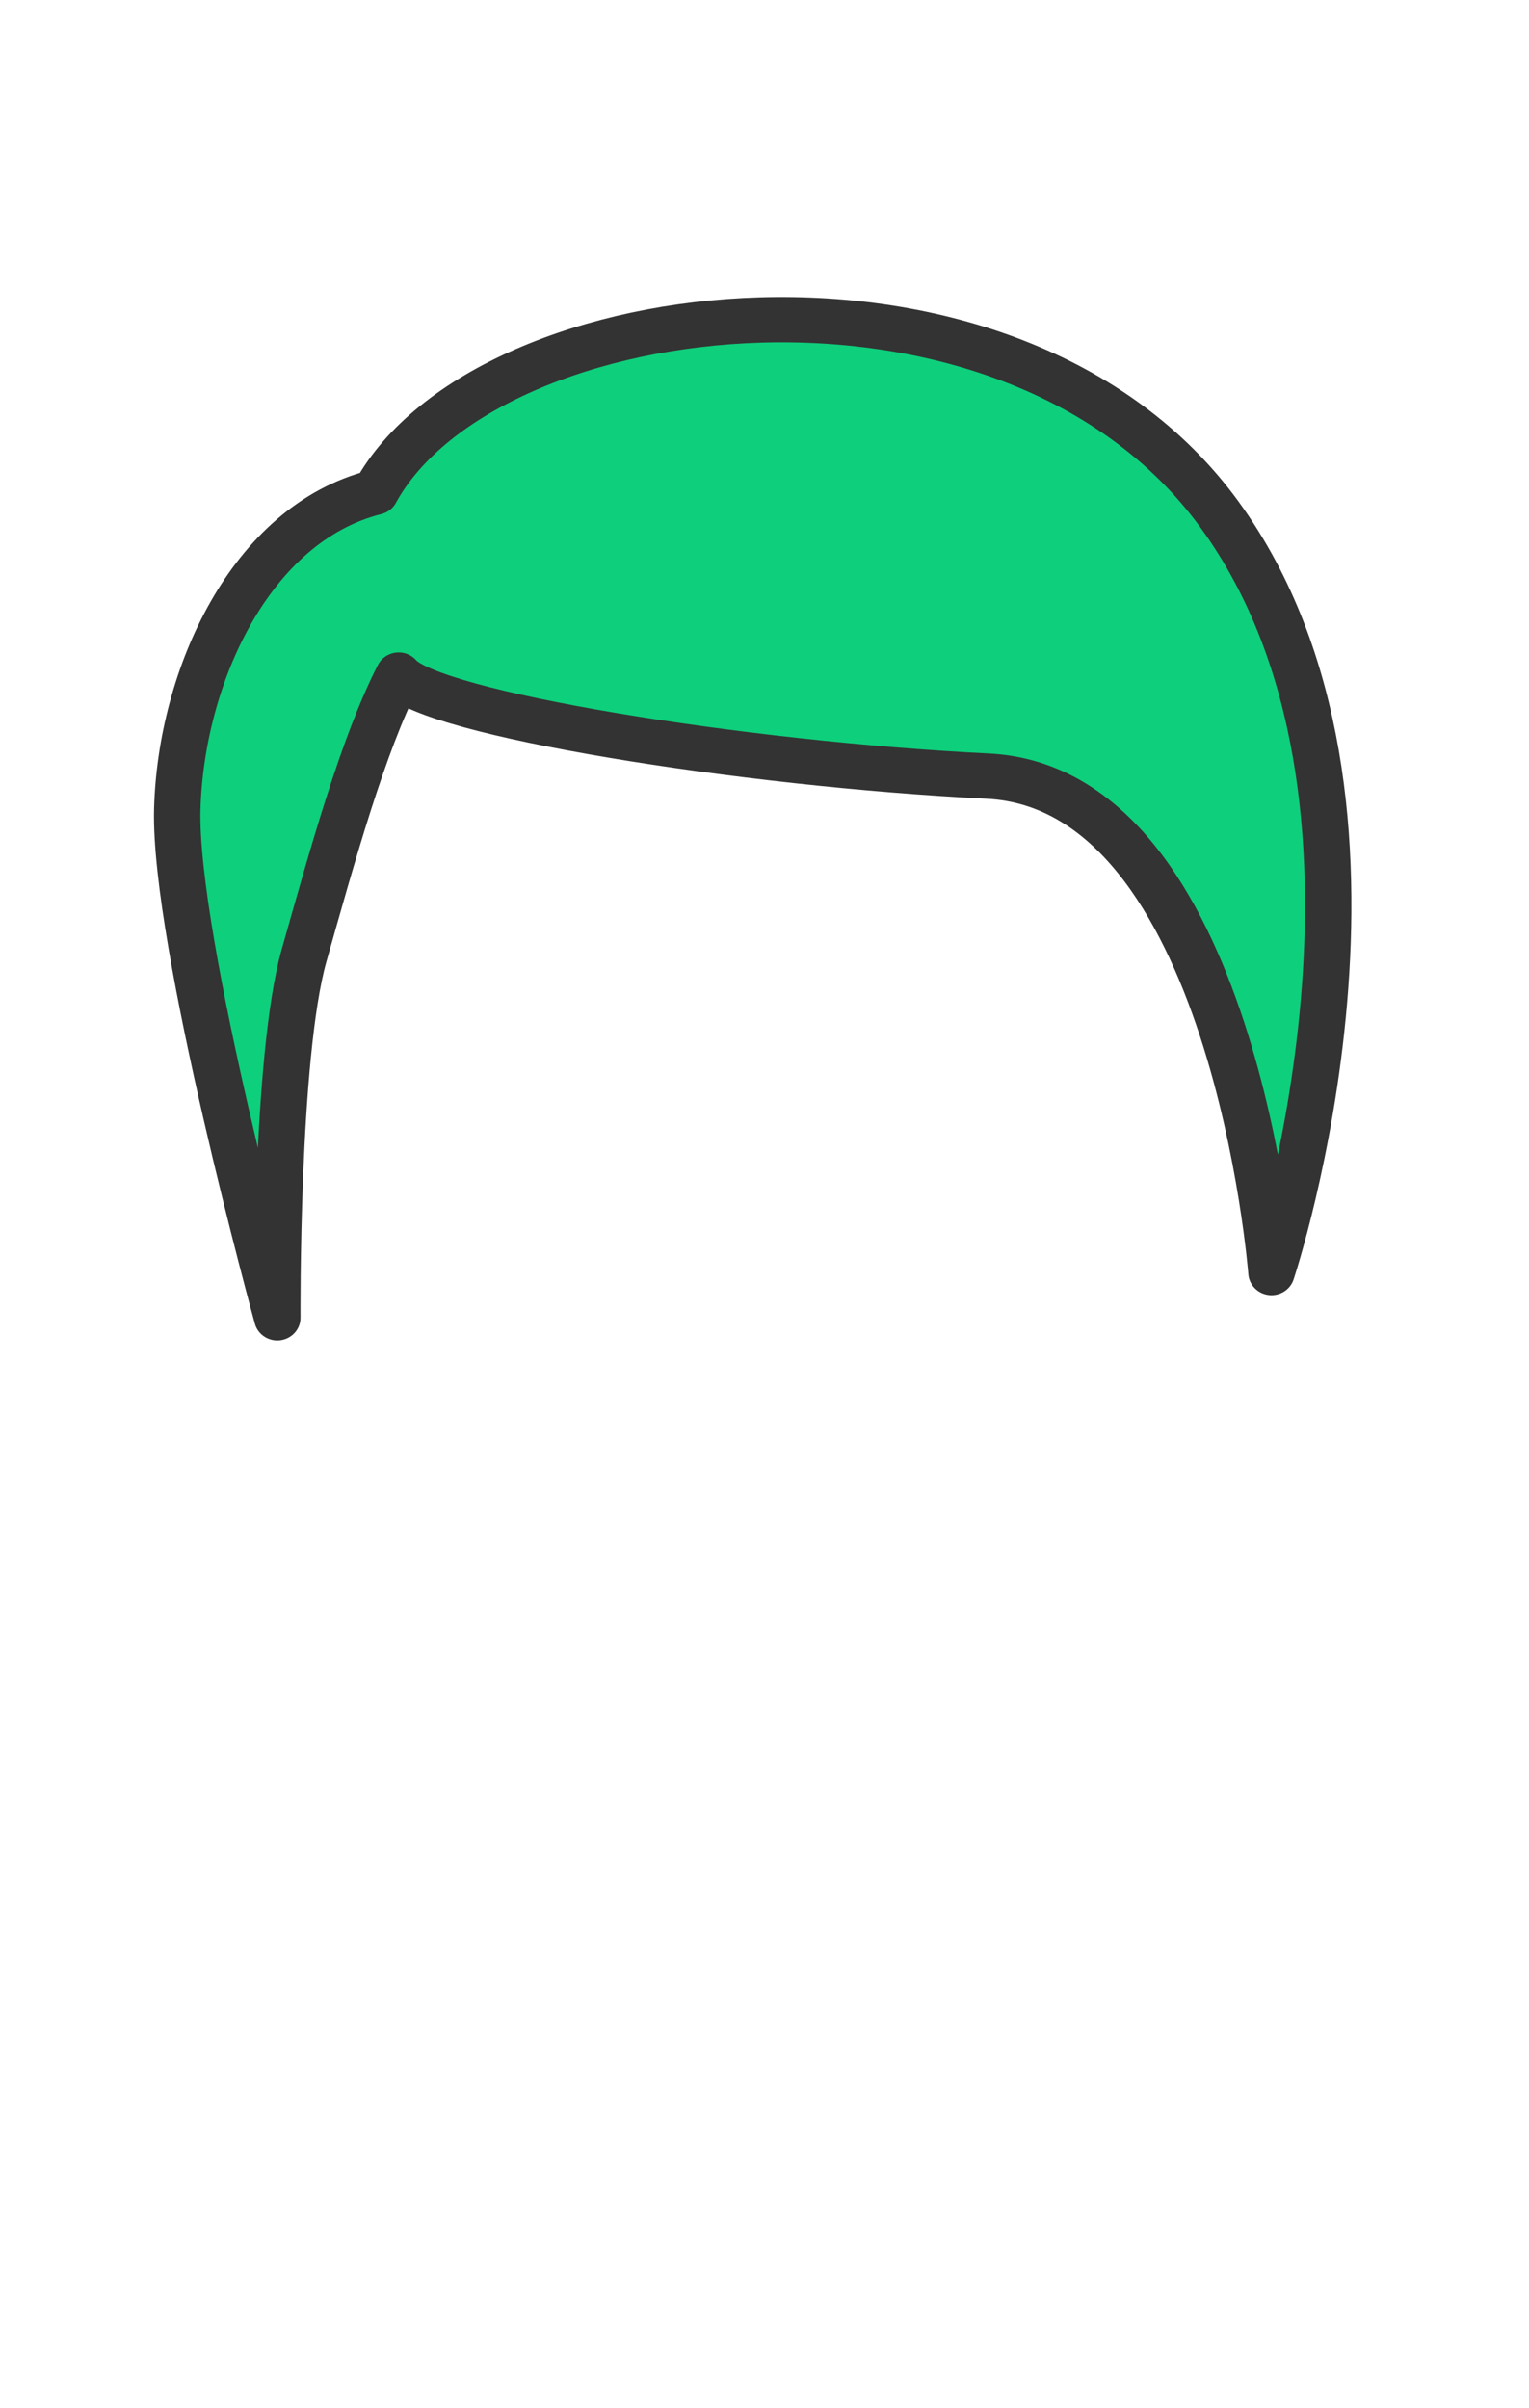 <?xml version="1.0" encoding="UTF-8" standalone="no"?>
<svg
   xmlns:dc="http://purl.org/dc/elements/1.1/"
   xmlns:cc="http://creativecommons.org/ns#"
   xmlns:rdf="http://www.w3.org/1999/02/22-rdf-syntax-ns#"
   xmlns:svg="http://www.w3.org/2000/svg"
   xmlns="http://www.w3.org/2000/svg"
   xmlns:sodipodi="http://sodipodi.sourceforge.net/DTD/sodipodi-0.dtd"
   xmlns:inkscape="http://www.inkscape.org/namespaces/inkscape"
   width="899.21"
   height="1415.66"
   version="1.1"
   id="svg18"
   sodipodi:docname="men_hairstyle2-0ECF7C.svg"
   inkscape:version="0.92.3 (2405546, 2018-03-11)">
  <defs
     id="defs22" />
  <sodipodi:namedview
     pagecolor="#ffffff"
     bordercolor="#666666"
     borderopacity="1"
     objecttolerance="10"
     gridtolerance="10"
     guidetolerance="10"
     inkscape:pageopacity="0"
     inkscape:pageshadow="2"
     inkscape:window-width="1366"
     inkscape:window-height="713"
     id="namedview20"
     showgrid="false"
     inkscape:zoom="0.16678445"
     inkscape:cx="380.54873"
     inkscape:cy="947.33051"
     inkscape:window-x="0"
     inkscape:window-y="27"
     inkscape:window-maximized="1"
     inkscape:current-layer="svg18" />
  <g
     id="g892"
     transform="matrix(1.795,0,0,1.751,104.204,151.188)"
     style="fill:#0ecf7c;fill-opacity:1;stroke:#333333;stroke-width:15.213;stroke-linejoin:round;stroke-miterlimit:4;stroke-dasharray:none;stroke-opacity:1">
    <g
       id="g836"
       style="fill:#0ecf7c;fill-opacity:1;stroke:#333333;stroke-width:15.213;stroke-linejoin:round;stroke-miterlimit:4;stroke-dasharray:none;stroke-opacity:1">
      <path
         id="path834"
         d="m 358.533,340.917 c 0,0 -12.284,-162.581 -92.973,-166.667 C 184.842,170.151 83.087,153.196 72.561,140.328 60.867,163.729 50.93,200.57 41.57,234.479 c -9.365,33.91 -8.775,121.641 -8.775,121.641 0,0 -33.928,-126.322 -32.766,-170.777 1.162,-44.431 23.984,-95.904 64.918,-106.425 36.263,-67.844 208.214,-88.897 276.63,7.602 68.43,96.487 16.956,254.397 16.956,254.397 z"
         inkscape:connector-curvature="0"
         style="fill:#0ecf7c;fill-opacity:1;stroke:#333333;stroke-width:15.213;stroke-linejoin:round;stroke-miterlimit:4;stroke-dasharray:none;stroke-opacity:1" />
    </g>
    <g
       id="g838"
       style="fill:#0ecf7c;fill-opacity:1;stroke:#333333;stroke-width:15.213;stroke-linejoin:round;stroke-miterlimit:4;stroke-dasharray:none;stroke-opacity:1" />
    <g
       id="g840"
       style="fill:#0ecf7c;fill-opacity:1;stroke:#333333;stroke-width:15.213;stroke-linejoin:round;stroke-miterlimit:4;stroke-dasharray:none;stroke-opacity:1" />
    <g
       id="g842"
       style="fill:#0ecf7c;fill-opacity:1;stroke:#333333;stroke-width:15.213;stroke-linejoin:round;stroke-miterlimit:4;stroke-dasharray:none;stroke-opacity:1" />
    <g
       id="g844"
       style="fill:#0ecf7c;fill-opacity:1;stroke:#333333;stroke-width:15.213;stroke-linejoin:round;stroke-miterlimit:4;stroke-dasharray:none;stroke-opacity:1" />
    <g
       id="g846"
       style="fill:#0ecf7c;fill-opacity:1;stroke:#333333;stroke-width:15.213;stroke-linejoin:round;stroke-miterlimit:4;stroke-dasharray:none;stroke-opacity:1" />
    <g
       id="g848"
       style="fill:#0ecf7c;fill-opacity:1;stroke:#333333;stroke-width:15.213;stroke-linejoin:round;stroke-miterlimit:4;stroke-dasharray:none;stroke-opacity:1" />
    <g
       id="g850"
       style="fill:#0ecf7c;fill-opacity:1;stroke:#333333;stroke-width:15.213;stroke-linejoin:round;stroke-miterlimit:4;stroke-dasharray:none;stroke-opacity:1" />
    <g
       id="g852"
       style="fill:#0ecf7c;fill-opacity:1;stroke:#333333;stroke-width:15.213;stroke-linejoin:round;stroke-miterlimit:4;stroke-dasharray:none;stroke-opacity:1" />
    <g
       id="g854"
       style="fill:#0ecf7c;fill-opacity:1;stroke:#333333;stroke-width:15.213;stroke-linejoin:round;stroke-miterlimit:4;stroke-dasharray:none;stroke-opacity:1" />
    <g
       id="g856"
       style="fill:#0ecf7c;fill-opacity:1;stroke:#333333;stroke-width:15.213;stroke-linejoin:round;stroke-miterlimit:4;stroke-dasharray:none;stroke-opacity:1" />
    <g
       id="g858"
       style="fill:#0ecf7c;fill-opacity:1;stroke:#333333;stroke-width:15.213;stroke-linejoin:round;stroke-miterlimit:4;stroke-dasharray:none;stroke-opacity:1" />
    <g
       id="g860"
       style="fill:#0ecf7c;fill-opacity:1;stroke:#333333;stroke-width:15.213;stroke-linejoin:round;stroke-miterlimit:4;stroke-dasharray:none;stroke-opacity:1" />
    <g
       id="g862"
       style="fill:#0ecf7c;fill-opacity:1;stroke:#333333;stroke-width:15.213;stroke-linejoin:round;stroke-miterlimit:4;stroke-dasharray:none;stroke-opacity:1" />
    <g
       id="g864"
       style="fill:#0ecf7c;fill-opacity:1;stroke:#333333;stroke-width:15.213;stroke-linejoin:round;stroke-miterlimit:4;stroke-dasharray:none;stroke-opacity:1" />
    <g
       id="g866"
       style="fill:#0ecf7c;fill-opacity:1;stroke:#333333;stroke-width:15.213;stroke-linejoin:round;stroke-miterlimit:4;stroke-dasharray:none;stroke-opacity:1" />
  </g>
</svg>
